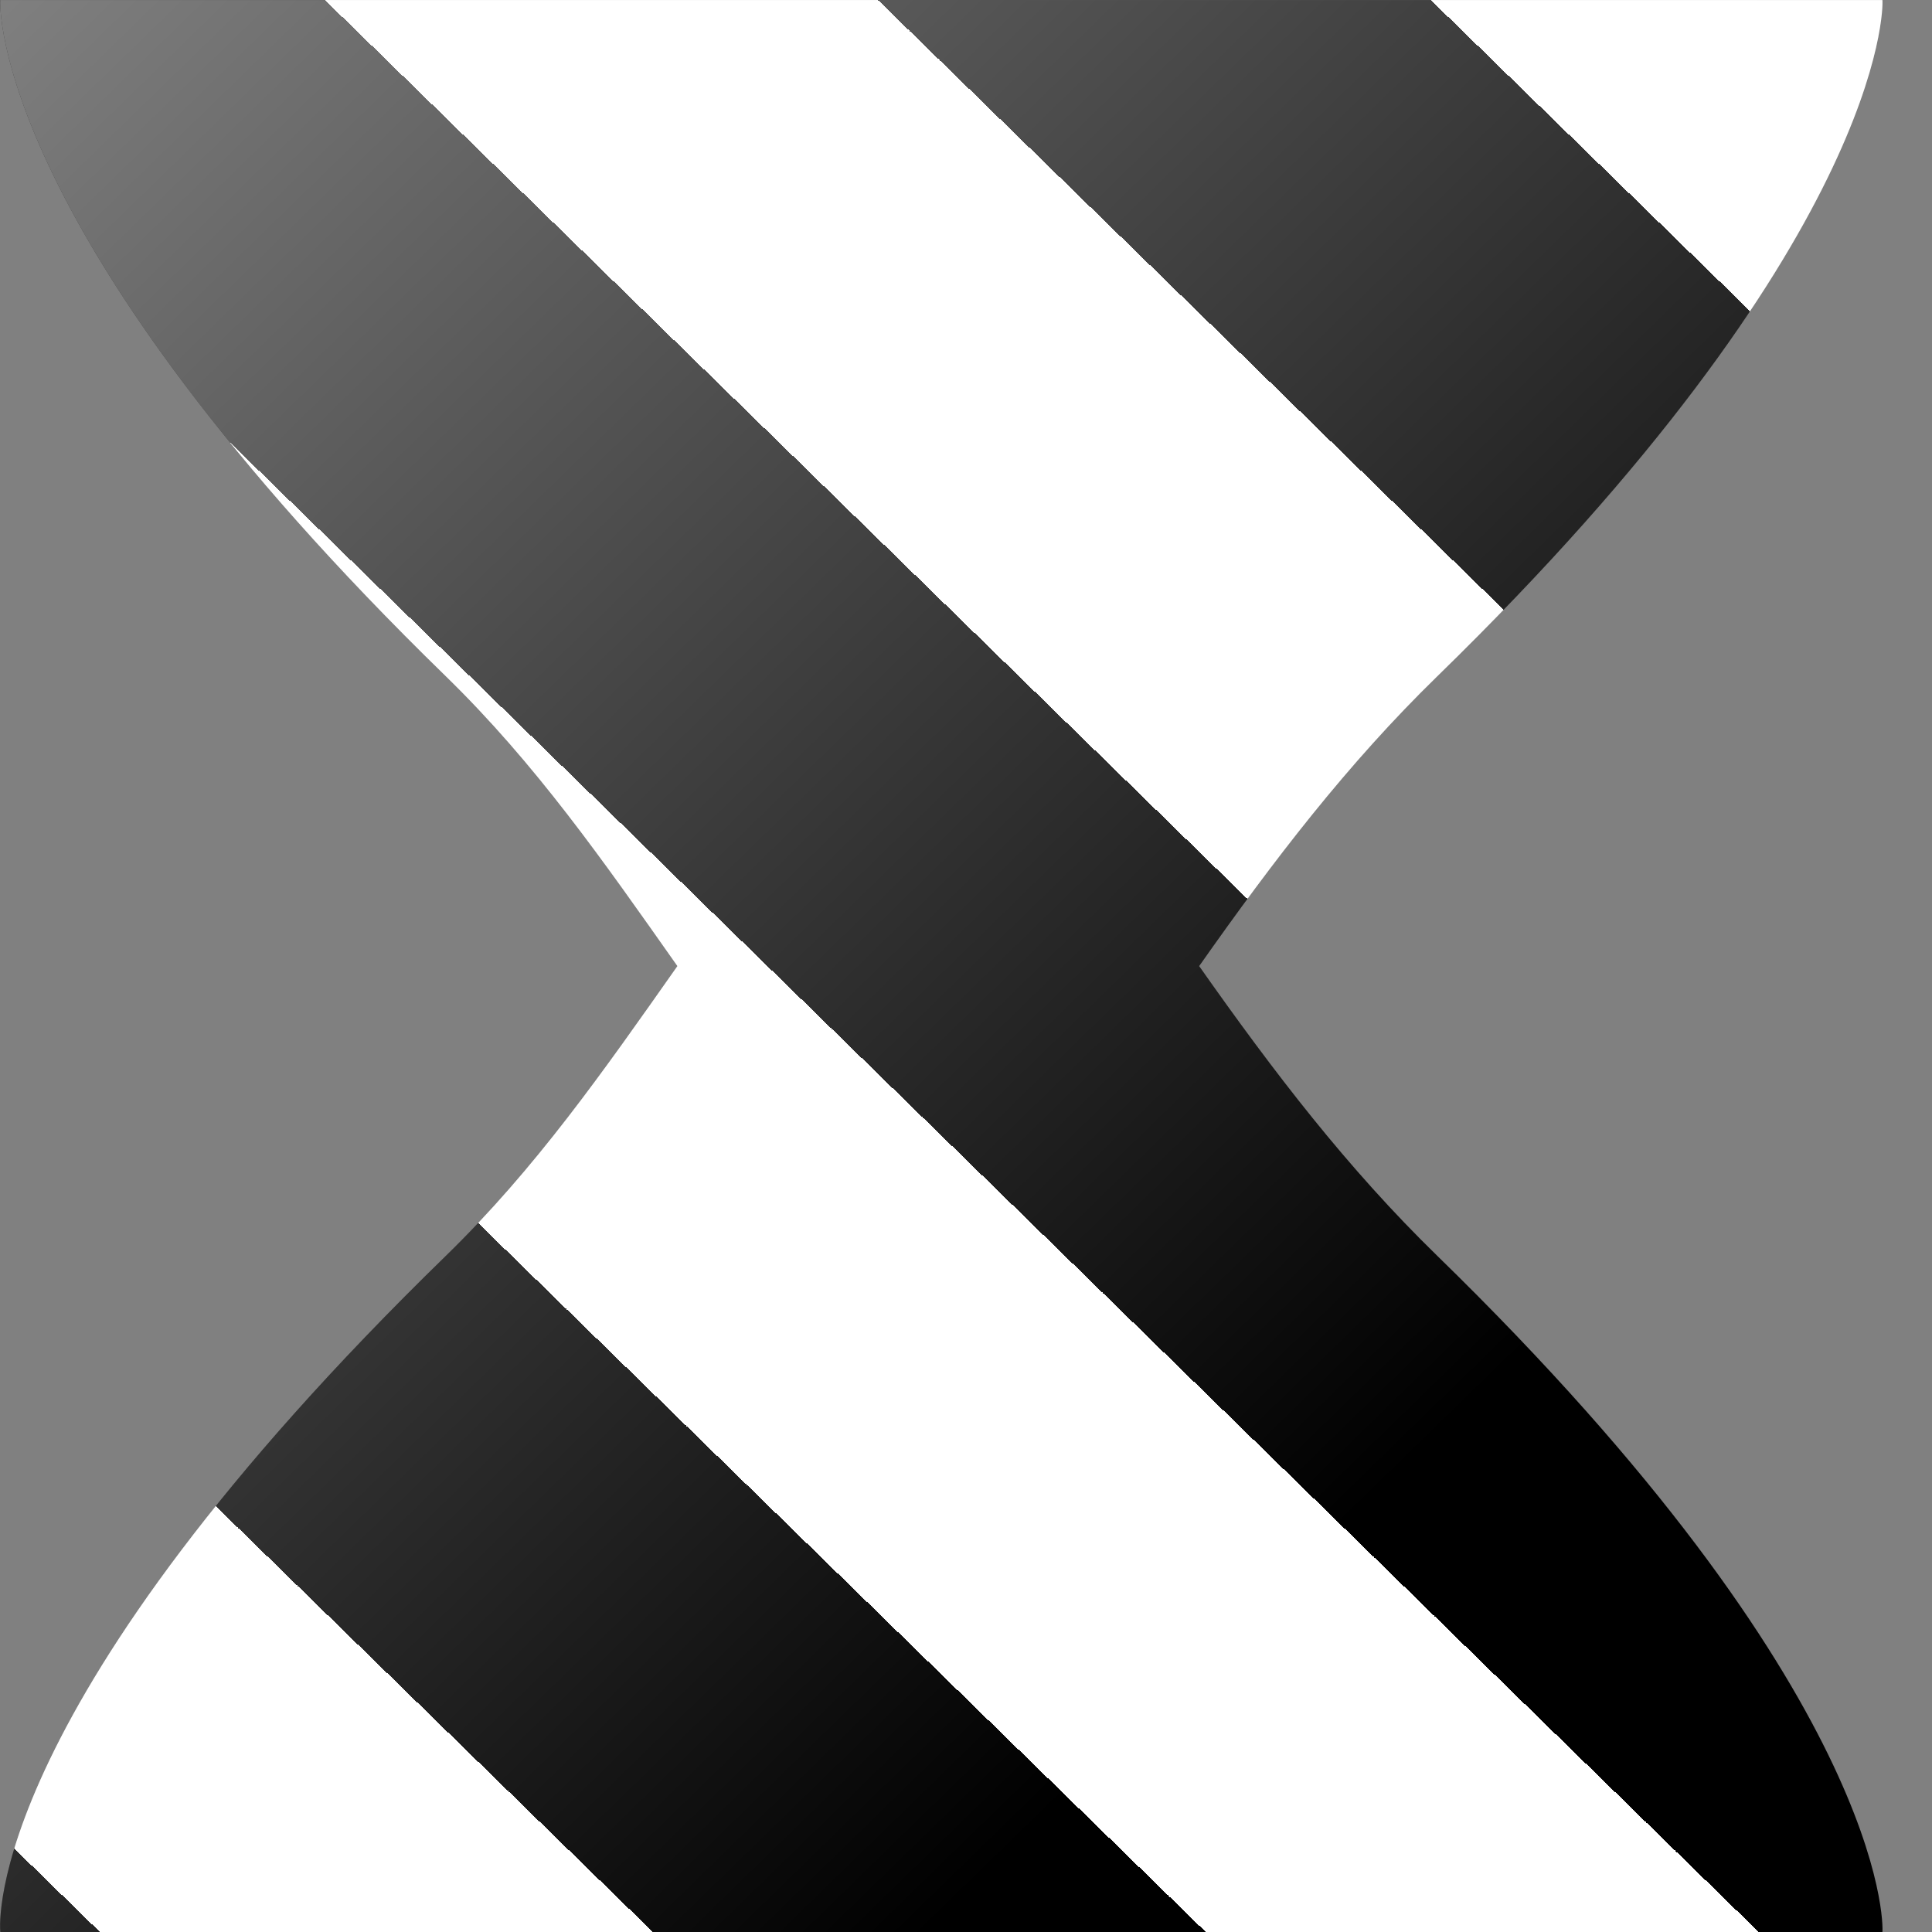 <?xml version="1.0" encoding="UTF-8" standalone="no"?>
<!-- Created with Inkscape (http://www.inkscape.org/) -->

<svg
   version="1.1"
   id="svg1"
   width="75"
   height="75"
   viewBox="0 0 75 75"
   xmlns:xlink="http://www.w3.org/1999/xlink"
   xmlns="http://www.w3.org/2000/svg"
   xmlns:svg="http://www.w3.org/2000/svg">
  <rect x="0" y="0" width="75" height="75" fill="#808080" stroke="none"/>
  <defs
     id="defs1">
    <linearGradient
       id="linearGradient16">
<stop
    style="stop-color:#ffffff;stop-opacity:1;"
    offset="0.117" />
    <stop
    style="stop-color:#000000;stop-opacity:1;"
    offset="0.117" />
    <stop
    style="stop-color:#000000;stop-opacity:1;"
    offset="0.26" />
    <stop
    style="stop-color:#ffffff;stop-opacity:1;"
    offset="0.26" />
    <stop
    style="stop-color:#ffffff;stop-opacity:1;"
    offset="0.403" />
    <stop
    style="stop-color:#000000;stop-opacity:1;"
    offset="0.403" />
    <stop
    style="stop-color:#000000;stop-opacity:1;"
    offset="0.545" />
    <stop
    style="stop-color:#ffffff;stop-opacity:1;"
    offset="0.545" />
    <stop
    style="stop-color:#ffffff;stop-opacity:1;"
    offset="0.688" />
    <stop
    style="stop-color:#000000;stop-opacity:1;"
    offset="0.688" />
    <stop
    style="stop-color:#000000;stop-opacity:1;"
    offset="0.831" />
    <stop
    style="stop-color:#ffffff;stop-opacity:1;"
    offset="0.831" />
    <stop
    style="stop-color:#ffffff;stop-opacity:1;"
    offset="0.974" />
    <stop
    style="stop-color:#000000;stop-opacity:1;"
    offset="0.974" />
    </linearGradient>
    <linearGradient
       id="linearGradient16-1">
      <stop
         style="stop-color:#ffffff;stop-opacity:0.5;"
         offset="0"
         id="stop28" />
      <stop
         style="stop-color:#ffffff;stop-opacity:0;"
         offset="0.753"
         id="stop27" />
    </linearGradient>
    <clipPath
       clipPathUnits="userSpaceOnUse"
       id="clipPath21-1">
      <path
         d="m 201.005,227 c -0.018,-0.133 -0.11,-4.782 8.993,-13.65 v 0 c 1.816,-1.771 3.164,-3.706 4.675,-5.851 v 0 c -1.51,-2.146 -2.859,-4.08 -4.675,-5.85 v 0 c -9.303,-9.062 -9.015,-13.49 -8.993,-13.649 v 0 h 37.993 c 0.021,0.146 0.068,4.829 -8.985,13.649 v 0 c -1.817,1.77 -3.299,3.705 -4.808,5.85 v 0 c 1.51,2.146 2.992,4.081 4.808,5.851 v 0 c 9.004,8.772 9.005,13.494 8.985,13.65 v 0 z"
         transform="translate(-249.197,-197.197)"
         id="path21-9" />
    </clipPath>
    <linearGradient
       xlink:href="#linearGradient16"
       id="linearGradient17"
       x1="-10.197"
       y1="29.803"
       x2="-48.197"
       y2="-9.197"
       gradientUnits="userSpaceOnUse" />
    <linearGradient
       xlink:href="#linearGradient16-1"
       id="linearGradient32"
       gradientUnits="userSpaceOnUse"
       x1="-48.197"
       y1="29.803"
       x2="-10.197"
       y2="-9.197" />
  </defs>
  <g
     id="layer1">
    <path
       id="path1"
       clip-path="url(#clipPath21-1)"
       style="display:inline;opacity:1;fill:url(#linearGradient17);fill-opacity:1;fill-rule:nonzero;stroke:none"
       d="M -33.394,54.606 -68,22 -34,-34 10.605,10.606 Z"
       transform="matrix(1.923,0,0,-1.923,92.687,57.314)" />
    <path
       id="path6"
       clip-path="url(#clipPath21-1)"
       style="display:inline;opacity:1;fill:url(#linearGradient32);fill-rule:nonzero;stroke:none"
       d="M -33.394,54.606 -68,22 -34,-34 10.605,10.606 Z"
       transform="matrix(1.923,0,0,-1.923,92.687,57.314)" />
  </g>
</svg>

